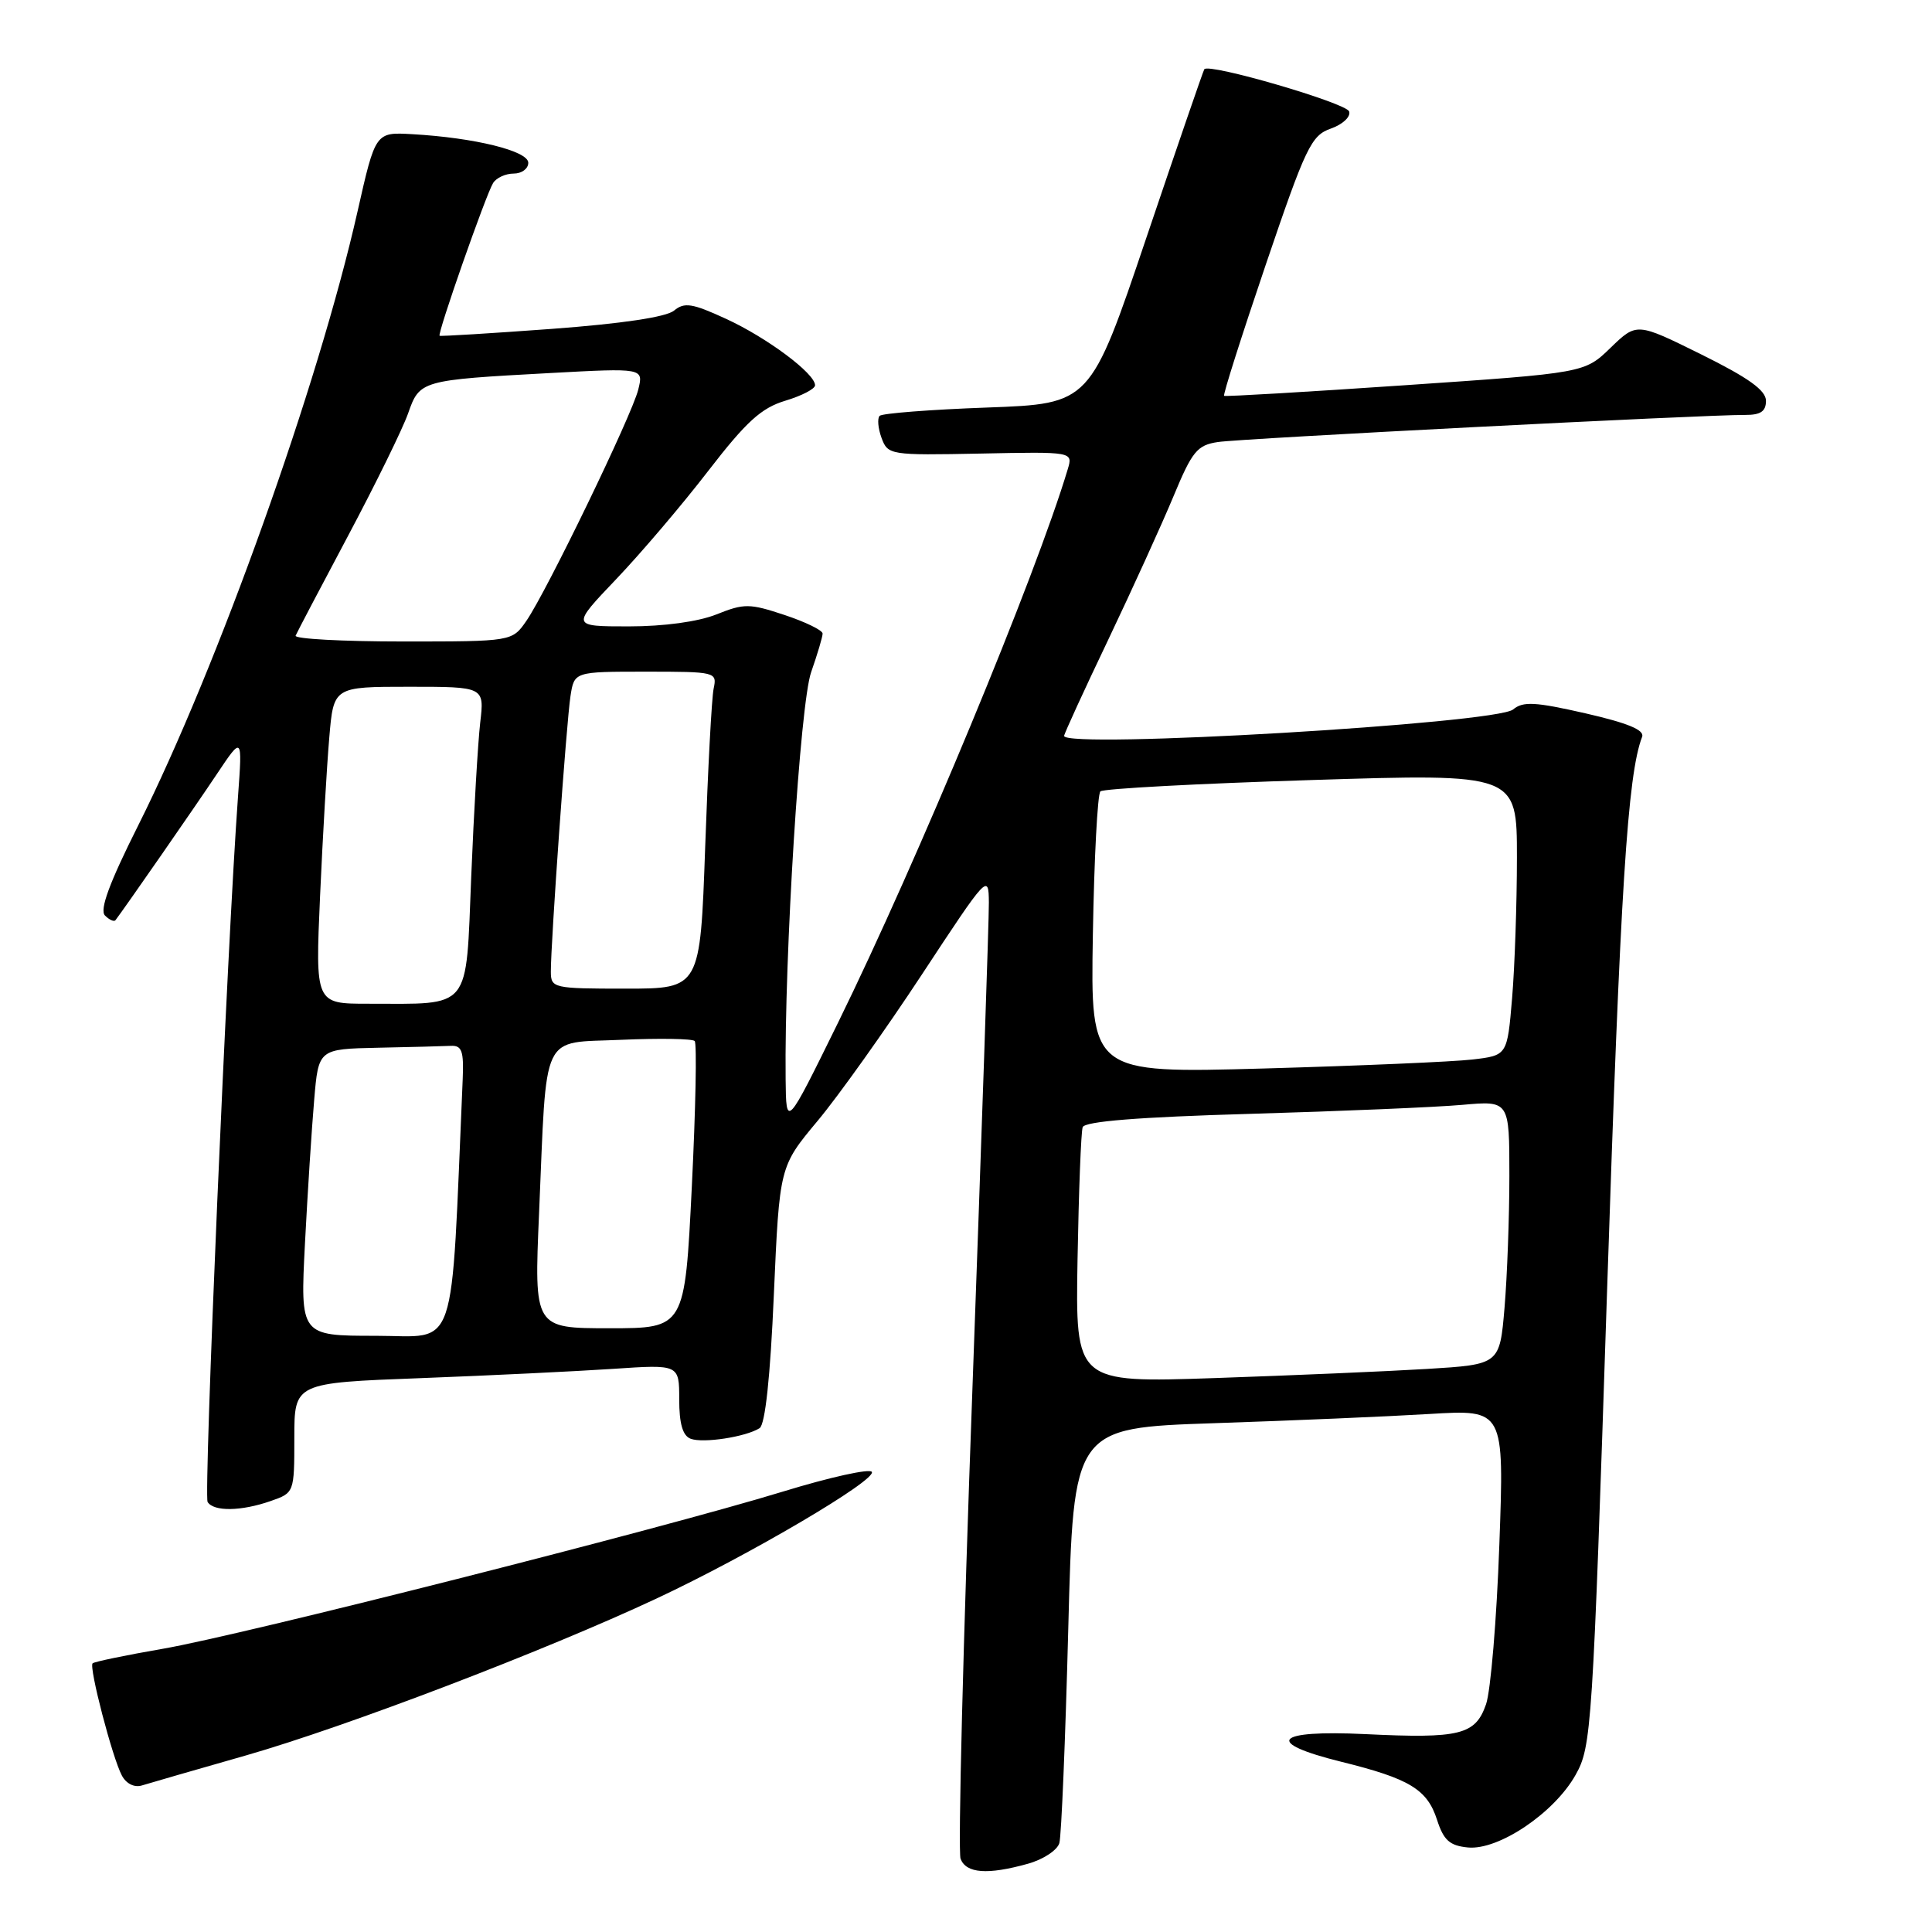 <?xml version="1.0" encoding="UTF-8" standalone="no"?>
<!DOCTYPE svg PUBLIC "-//W3C//DTD SVG 1.1//EN" "http://www.w3.org/Graphics/SVG/1.1/DTD/svg11.dtd" >
<svg xmlns="http://www.w3.org/2000/svg" xmlns:xlink="http://www.w3.org/1999/xlink" version="1.1" viewBox="0 0 256 256">
 <g >
 <path fill="currentColor"
d=" M 136.19 246.96 C 138.22 246.40 140.10 245.16 140.37 244.22 C 140.64 243.27 141.17 230.51 141.55 215.85 C 142.24 189.21 142.24 189.21 160.87 188.58 C 171.12 188.24 183.96 187.69 189.41 187.36 C 199.32 186.76 199.32 186.76 198.67 204.70 C 198.32 214.56 197.52 224.07 196.91 225.82 C 195.50 229.88 193.47 230.39 180.92 229.78 C 168.85 229.20 167.40 230.89 177.75 233.45 C 186.77 235.68 189.11 237.10 190.41 241.12 C 191.29 243.85 192.08 244.56 194.51 244.80 C 198.57 245.19 205.94 240.23 208.77 235.19 C 210.89 231.42 211.03 229.29 212.95 170.90 C 214.70 117.82 215.66 102.65 217.59 97.63 C 217.93 96.73 215.67 95.80 210.08 94.52 C 203.41 93.00 201.81 92.91 200.49 94.01 C 198.23 95.88 141.00 99.25 141.00 97.51 C 141.00 97.24 143.63 91.50 146.85 84.76 C 150.06 78.02 153.95 69.47 155.49 65.77 C 157.97 59.79 158.63 58.98 161.39 58.57 C 164.49 58.10 226.02 54.94 231.25 54.98 C 233.29 54.99 234.00 54.51 234.00 53.11 C 234.00 51.72 231.68 50.06 225.44 46.97 C 216.88 42.73 216.88 42.73 213.42 46.07 C 209.97 49.42 209.97 49.42 186.24 51.04 C 173.18 51.93 162.36 52.57 162.20 52.45 C 162.03 52.33 164.51 44.54 167.70 35.13 C 173.02 19.46 173.74 17.95 176.34 17.04 C 177.91 16.49 179.00 15.47 178.77 14.77 C 178.41 13.65 160.21 8.34 159.58 9.17 C 159.44 9.35 155.99 19.40 151.90 31.50 C 144.47 53.50 144.47 53.50 130.82 54.00 C 123.31 54.27 116.89 54.77 116.56 55.10 C 116.23 55.44 116.34 56.75 116.81 58.03 C 117.65 60.29 117.92 60.34 129.93 60.10 C 142.18 59.85 142.18 59.85 141.48 62.18 C 137.25 76.31 121.56 114.09 111.05 135.50 C 104.17 149.50 104.17 149.50 104.10 143.00 C 103.92 126.68 106.02 93.21 107.48 89.07 C 108.31 86.69 109.00 84.39 109.00 83.95 C 109.00 83.52 106.73 82.41 103.96 81.49 C 99.32 79.95 98.61 79.94 94.94 81.41 C 92.51 82.38 87.98 83.00 83.32 83.00 C 75.68 83.00 75.68 83.00 81.64 76.75 C 84.92 73.31 90.42 66.85 93.85 62.39 C 98.89 55.86 100.87 54.06 104.05 53.10 C 106.22 52.45 108.00 51.53 108.00 51.05 C 108.00 49.49 101.63 44.74 96.21 42.25 C 91.72 40.18 90.68 40.02 89.31 41.16 C 88.28 42.01 82.40 42.89 73.10 43.58 C 65.07 44.17 58.39 44.58 58.25 44.49 C 57.91 44.27 64.38 25.80 65.34 24.25 C 65.77 23.56 66.99 23.00 68.06 23.00 C 69.13 23.00 70.00 22.36 70.00 21.57 C 70.00 20.00 62.90 18.25 54.63 17.78 C 49.75 17.50 49.75 17.50 47.38 28.00 C 42.19 51.01 28.84 88.36 18.31 109.38 C 14.48 117.01 13.17 120.57 13.91 121.31 C 14.49 121.89 15.11 122.17 15.30 121.93 C 16.60 120.22 25.92 106.79 28.70 102.62 C 32.12 97.50 32.12 97.50 31.54 105.50 C 30.11 125.04 26.97 198.13 27.51 199.02 C 28.31 200.31 31.95 200.26 35.85 198.90 C 38.99 197.81 39.00 197.79 39.00 190.52 C 39.00 183.24 39.00 183.24 55.75 182.61 C 64.96 182.26 76.44 181.70 81.25 181.38 C 90.00 180.79 90.00 180.79 90.00 185.43 C 90.00 188.64 90.46 190.24 91.51 190.64 C 93.16 191.27 98.82 190.40 100.65 189.24 C 101.39 188.76 102.07 182.48 102.54 171.53 C 103.29 154.57 103.29 154.57 108.33 148.53 C 111.10 145.22 117.33 136.46 122.18 129.09 C 130.85 115.91 131.00 115.74 131.03 119.59 C 131.05 121.74 130.06 150.75 128.85 184.05 C 127.63 217.34 126.92 245.36 127.28 246.30 C 128.03 248.24 130.85 248.45 136.19 246.96 Z  M 32.60 232.60 C 45.92 228.78 72.18 218.75 87.00 211.81 C 99.22 206.09 116.18 196.11 115.52 195.03 C 115.23 194.57 109.94 195.74 103.75 197.64 C 87.64 202.57 32.12 216.65 21.58 218.47 C 16.67 219.32 12.48 220.19 12.27 220.40 C 11.76 220.90 14.90 232.95 16.15 235.27 C 16.73 236.36 17.81 236.89 18.81 236.58 C 19.74 236.29 25.95 234.50 32.60 232.60 Z  M 142.78 166.86 C 142.94 157.86 143.24 149.99 143.46 149.36 C 143.73 148.59 150.79 148.02 165.68 147.59 C 177.68 147.24 190.31 146.71 193.75 146.40 C 200.00 145.84 200.00 145.84 200.00 155.77 C 200.00 161.23 199.71 169.10 199.36 173.25 C 198.72 180.80 198.72 180.80 189.11 181.39 C 183.83 181.71 171.18 182.25 161.00 182.60 C 142.50 183.23 142.50 183.23 142.78 166.86 Z  M 40.41 164.75 C 40.76 158.01 41.31 149.46 41.63 145.75 C 42.20 139.00 42.20 139.00 50.10 138.83 C 54.45 138.74 58.79 138.63 59.75 138.58 C 61.20 138.51 61.47 139.28 61.31 143.00 C 59.70 180.16 60.77 177.00 49.79 177.00 C 39.78 177.00 39.78 177.00 40.41 164.75 Z  M 71.43 160.75 C 72.48 136.28 71.53 138.27 82.32 137.78 C 87.37 137.56 91.75 137.63 92.05 137.94 C 92.35 138.25 92.18 146.94 91.67 157.25 C 90.74 176.00 90.74 176.00 80.76 176.00 C 70.77 176.00 70.77 176.00 71.43 160.75 Z  M 144.81 123.86 C 144.98 113.76 145.43 105.21 145.81 104.86 C 146.19 104.50 158.76 103.83 173.75 103.36 C 201.00 102.50 201.00 102.50 201.00 113.60 C 201.00 119.70 200.71 128.11 200.36 132.27 C 199.72 139.85 199.72 139.85 195.11 140.39 C 192.57 140.69 180.15 141.22 167.50 141.58 C 144.50 142.22 144.50 142.22 144.81 123.86 Z  M 42.41 118.75 C 42.76 110.91 43.31 101.46 43.63 97.75 C 44.20 91.00 44.20 91.00 54.20 91.00 C 64.19 91.00 64.19 91.00 63.63 95.75 C 63.33 98.36 62.79 107.54 62.44 116.15 C 61.71 134.08 62.58 133.00 48.76 133.00 C 41.78 133.00 41.78 133.00 42.41 118.75 Z  M 72.99 128.75 C 72.98 124.90 75.06 95.67 75.59 92.25 C 76.09 89.00 76.09 89.00 85.56 89.00 C 94.86 89.00 95.03 89.04 94.56 91.25 C 94.30 92.49 93.80 101.94 93.44 112.25 C 92.78 131.00 92.78 131.00 82.89 131.00 C 73.30 131.00 73.00 130.93 72.99 128.75 Z  M 39.17 84.23 C 39.35 83.80 42.48 77.84 46.13 70.98 C 49.78 64.11 53.35 56.83 54.07 54.79 C 55.61 50.40 55.74 50.36 72.89 49.43 C 85.28 48.76 85.28 48.76 84.57 51.63 C 83.73 55.03 72.47 78.30 69.76 82.25 C 67.86 85.00 67.86 85.00 53.35 85.00 C 45.37 85.00 38.98 84.65 39.17 84.23 Z "/>
</g>
</svg>